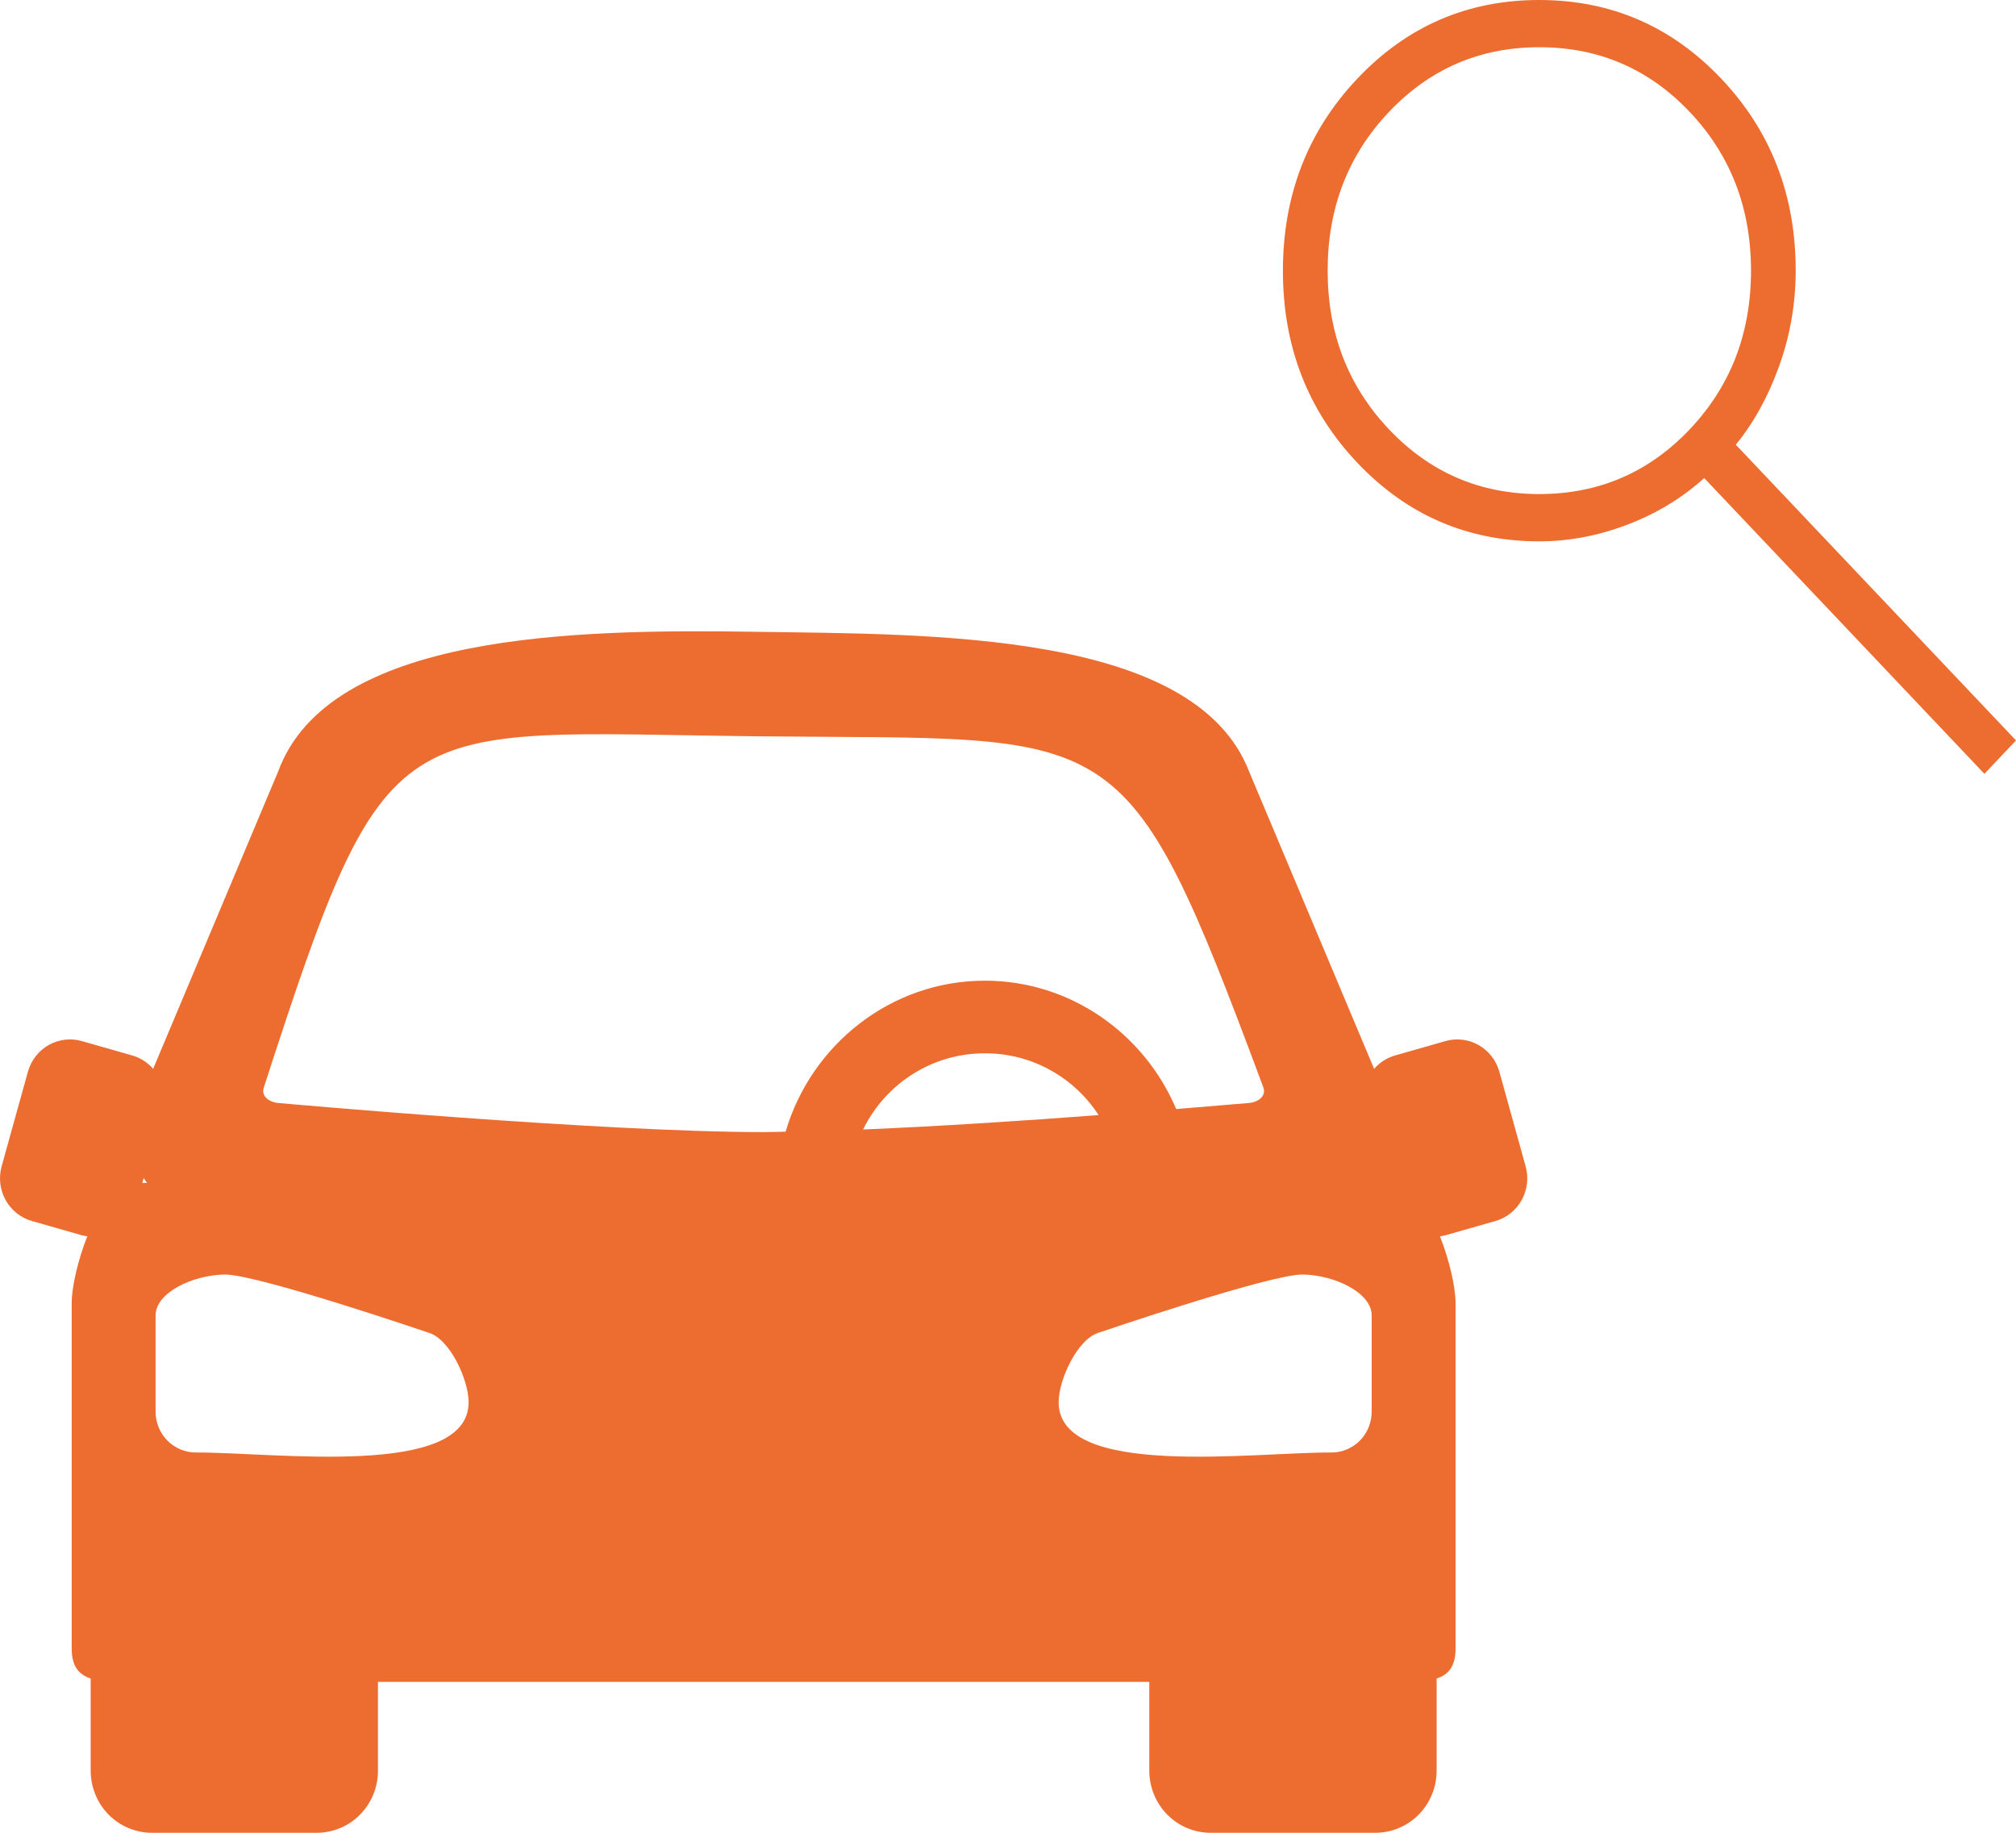 <svg  viewBox="0 0 99 90" fill="none" xmlns="http://www.w3.org/2000/svg">
<path d="M37.027 31.023C28.291 30.893 16.157 31.083 13.659 37.886L7.521 52.486C7.248 52.17 6.891 51.942 6.493 51.829L4.022 51.124C3.75 51.046 3.466 51.023 3.185 51.056C2.905 51.09 2.633 51.179 2.387 51.319C2.141 51.459 1.924 51.647 1.75 51.873C1.575 52.098 1.446 52.356 1.37 52.631L0.081 57.272C0.004 57.547 -0.018 57.836 0.015 58.12C0.048 58.404 0.136 58.679 0.274 58.928C0.413 59.178 0.598 59.398 0.82 59.575C1.042 59.751 1.296 59.882 1.568 59.959L4.04 60.664C4.123 60.687 4.205 60.695 4.288 60.709C3.815 61.902 3.521 63.214 3.521 63.995V80.964C3.521 81.834 3.881 82.237 4.453 82.425V86.946C4.452 87.347 4.529 87.745 4.681 88.116C4.832 88.487 5.053 88.824 5.333 89.108C5.613 89.391 5.946 89.616 6.312 89.769C6.678 89.922 7.07 90.001 7.466 90H15.549C15.944 90.001 16.337 89.922 16.703 89.769C17.069 89.616 17.401 89.391 17.681 89.108C17.961 88.824 18.183 88.487 18.334 88.116C18.485 87.745 18.562 87.347 18.561 86.946V82.591H56.439V86.946C56.439 87.347 56.516 87.745 56.667 88.116C56.819 88.487 57.04 88.824 57.32 89.107C57.6 89.391 57.933 89.616 58.299 89.769C58.665 89.922 59.057 90.001 59.453 90H67.534C67.93 90.001 68.322 89.922 68.688 89.769C69.054 89.616 69.387 89.391 69.667 89.108C69.947 88.824 70.169 88.487 70.32 88.116C70.472 87.745 70.549 87.347 70.549 86.946V82.426C71.121 82.238 71.478 81.835 71.478 80.965V63.996C71.478 63.215 71.184 61.903 70.712 60.709C70.794 60.696 70.877 60.689 70.96 60.665L73.432 59.96C73.704 59.883 73.958 59.752 74.18 59.575C74.402 59.398 74.588 59.179 74.726 58.929C74.864 58.679 74.952 58.405 74.985 58.12C75.018 57.836 74.996 57.548 74.919 57.273L73.631 52.632C73.555 52.356 73.426 52.098 73.251 51.873C73.077 51.648 72.86 51.46 72.614 51.32C72.368 51.18 72.096 51.091 71.816 51.057C71.535 51.023 71.251 51.046 70.979 51.124L68.508 51.829C68.109 51.943 67.752 52.172 67.479 52.487L61.341 37.887C58.664 30.98 45.761 31.154 37.026 31.024M62.044 53.409C62.19 53.847 61.755 54.139 61.299 54.166C61.299 54.166 59.811 54.293 57.759 54.461C56.198 50.763 52.569 48.157 48.365 48.157C43.752 48.157 39.836 51.297 38.579 55.573C38.231 55.577 37.827 55.593 37.504 55.593C29.556 55.593 13.699 54.166 13.699 54.166C13.245 54.138 12.809 53.846 12.954 53.409C19.061 34.539 19.243 35.957 37.162 36.156C55.08 36.353 55.184 35.005 62.044 53.409ZM48.365 51.724C49.472 51.72 50.562 51.995 51.537 52.525C52.512 53.054 53.341 53.822 53.951 54.758C50.362 55.028 46.232 55.304 42.383 55.464C42.936 54.337 43.79 53.389 44.847 52.728C45.905 52.068 47.123 51.719 48.365 51.724ZM7.055 57.847C7.109 57.928 7.161 58.01 7.221 58.088H6.989L7.055 57.847ZM11.025 62.586C12.597 62.56 21.037 65.44 21.037 65.44C22.09 65.741 23.018 67.76 23.013 68.87C22.997 72.608 13.481 71.31 9.618 71.326C9.358 71.326 9.101 71.275 8.861 71.174C8.621 71.074 8.403 70.926 8.219 70.74C8.036 70.554 7.89 70.333 7.791 70.09C7.692 69.847 7.641 69.586 7.641 69.323V64.59C7.641 63.48 9.453 62.614 11.025 62.586ZM63.975 62.586C65.547 62.613 67.359 63.48 67.359 64.59V69.323C67.359 69.586 67.308 69.847 67.209 70.09C67.11 70.334 66.965 70.555 66.781 70.741C66.597 70.927 66.379 71.074 66.139 71.175C65.899 71.275 65.642 71.327 65.382 71.326C61.52 71.311 52.003 72.608 51.987 68.87C51.982 67.76 52.91 65.741 53.964 65.44C53.964 65.44 62.403 62.56 63.975 62.586Z" fill="#ED6C30"/>
<path d="M97.449 38L83.689 23.477C82.59 24.465 81.326 25.23 79.898 25.771C78.47 26.312 77.034 26.583 75.591 26.583C72.072 26.583 69.094 25.297 66.656 22.726C64.219 20.153 63 17.011 63 13.298C63 9.586 64.217 6.442 66.652 3.866C69.088 1.289 72.065 0 75.582 0C79.101 0 82.081 1.286 84.521 3.859C86.962 6.432 88.182 9.576 88.182 13.291C88.182 14.902 87.912 16.462 87.371 17.969C86.829 19.477 86.119 20.766 85.24 21.837L99 36.358L97.449 38ZM75.591 24.261C78.506 24.261 80.968 23.202 82.977 21.084C84.984 18.966 85.987 16.367 85.987 13.289C85.987 10.212 84.984 7.615 82.977 5.496C80.97 3.378 78.508 2.319 75.593 2.319C72.678 2.319 70.216 3.378 68.208 5.496C66.201 7.615 65.197 10.212 65.197 13.289C65.197 16.366 66.201 18.963 68.208 21.081C70.215 23.2 72.676 24.261 75.591 24.261Z" fill="#ED6C30"/>
</svg>
